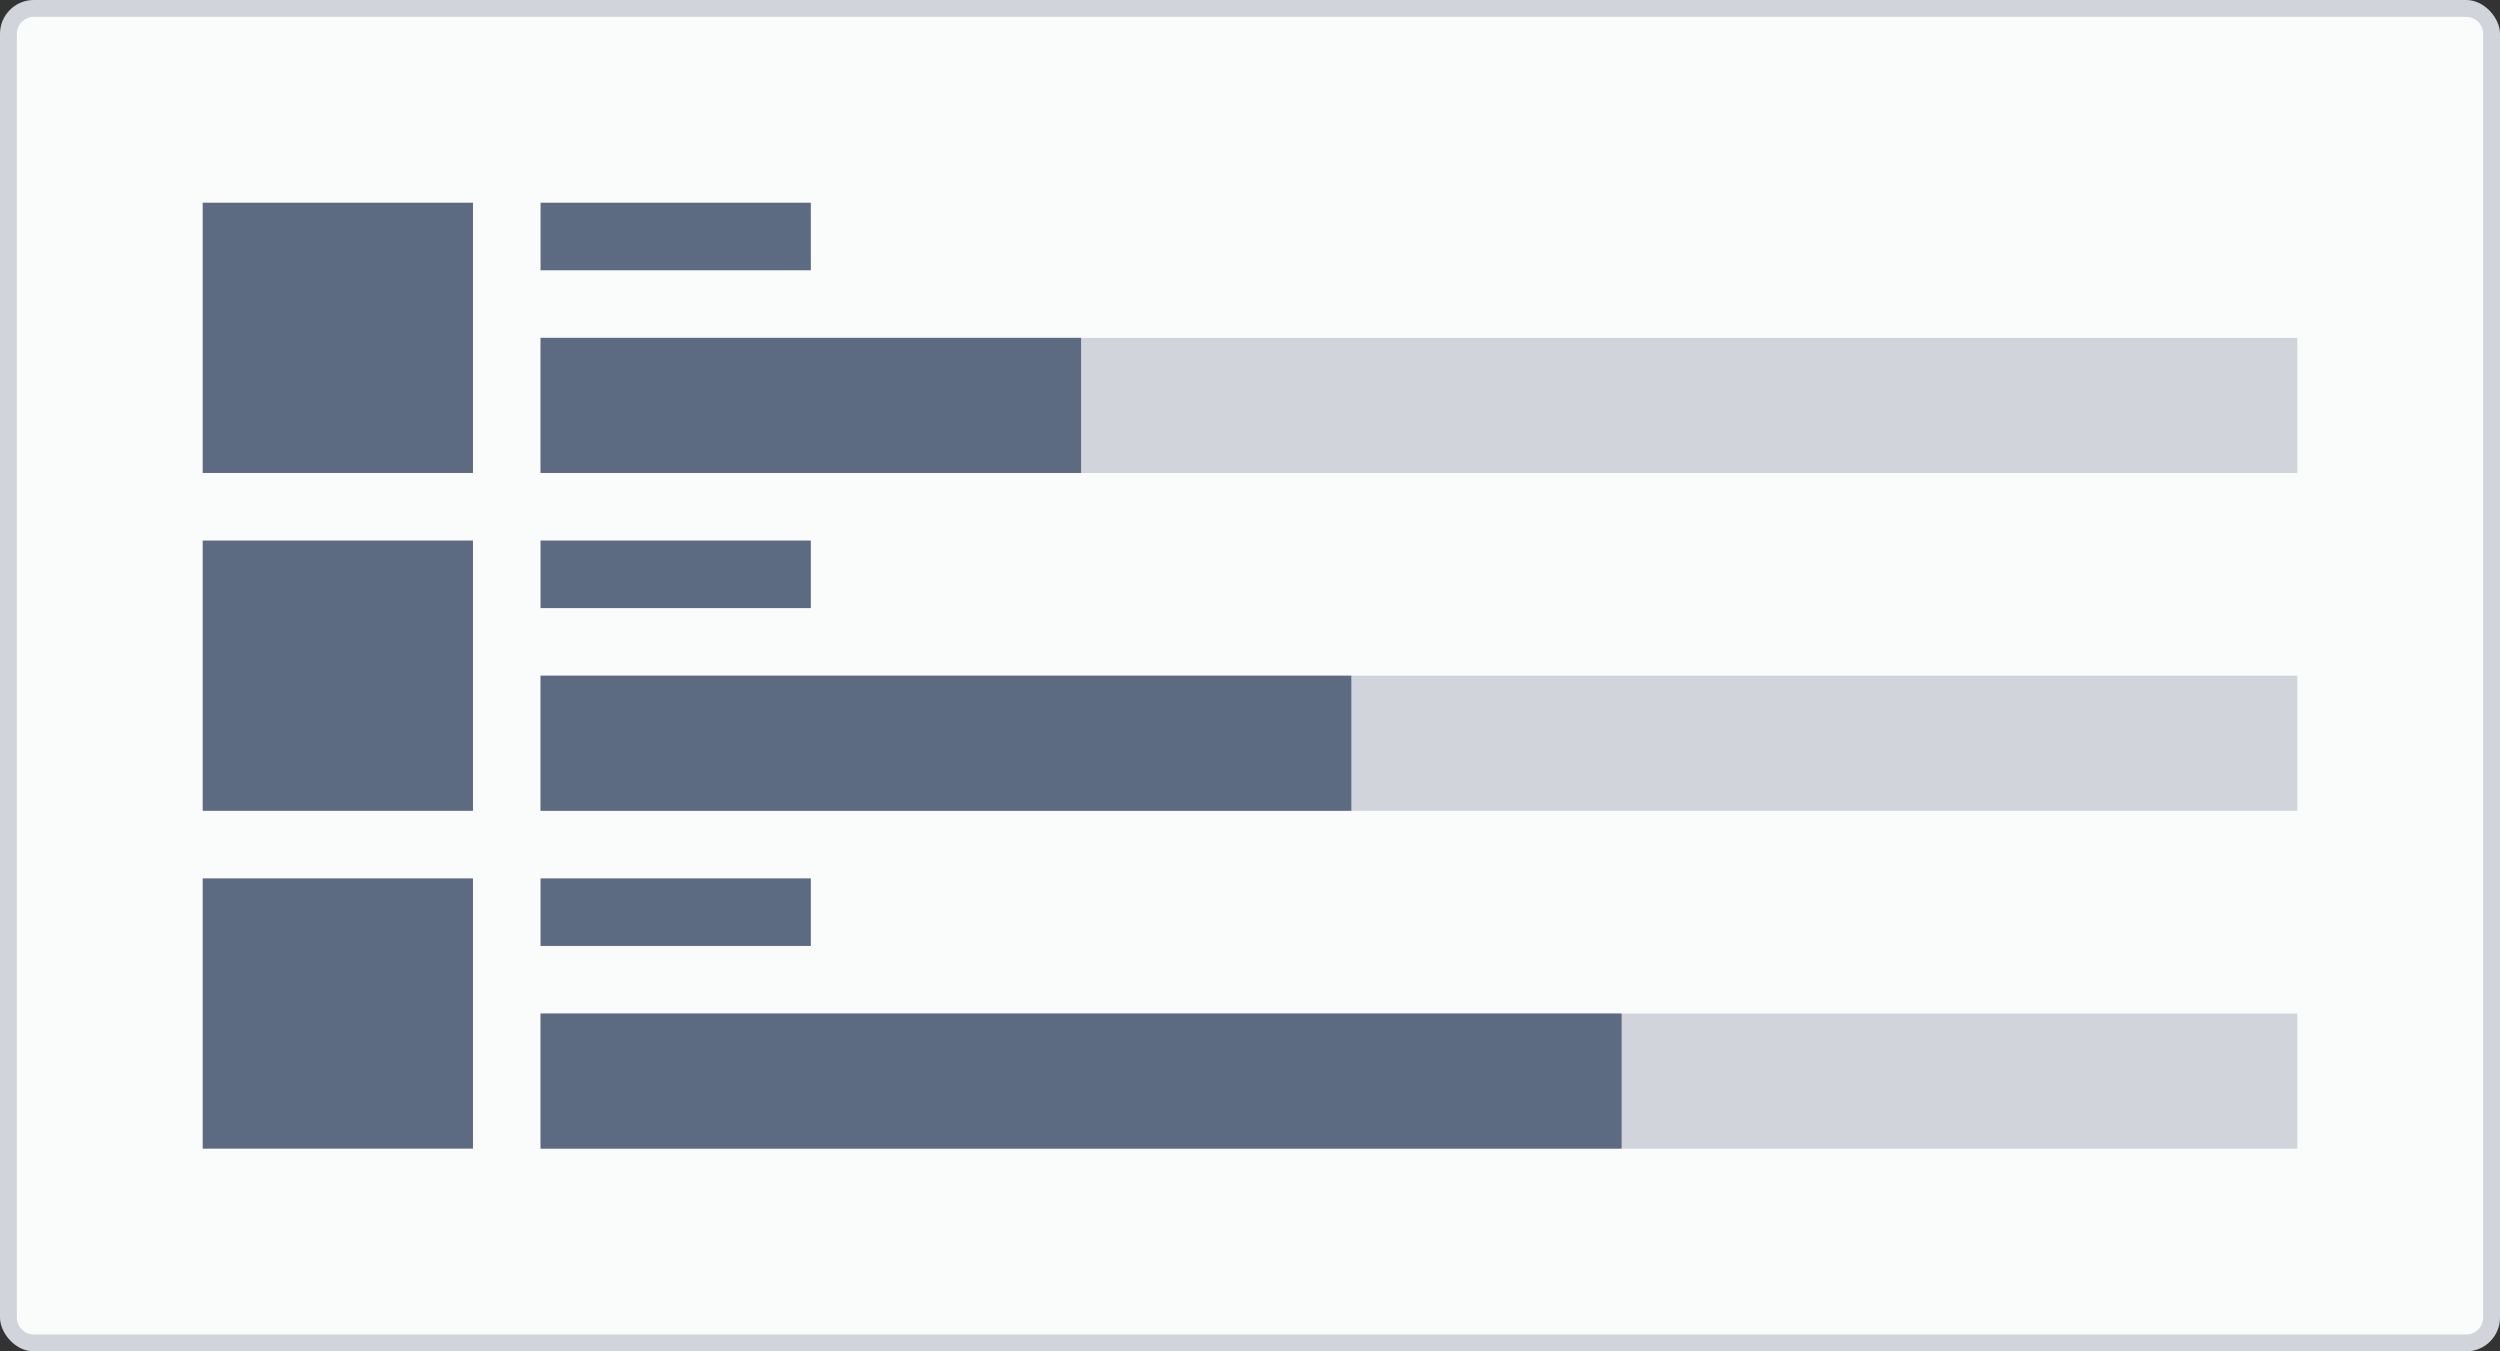 <svg width="148" height="80" viewBox="0 0 148 80" fill="none" xmlns="http://www.w3.org/2000/svg">
<rect x="0" y="0" width="148" height="80" fill="#333333" stroke="none"/>
<rect width="148" height="80" rx="2" fill="#D1D5DB"/>
<path fill-rule="evenodd" clip-rule="evenodd" d="M2 1C1.448 1 1 1.448 1 2V78C1 78.552 1.448 79 2 79H146C146.552 79 147 78.552 147 78V2C147 1.448 146.552 1 146 1H2ZM32 20H136V28H32V20ZM136 40H32V48H136V40ZM136 60H32V68H136V60Z" fill="#FAFBFB"/>
<path fill-rule="evenodd" clip-rule="evenodd" d="M12 12H28V28H12V12ZM12 52H28V68H12V52ZM96 60V68H32V60H96ZM48 52H32V56H48V52ZM28 32H12V48H28V32ZM32 20H64V28H32V20ZM48.001 12H32.001V16H48.001V12ZM32 40H80V48H32V40ZM48 32H32V36H48V32Z" fill="#5D6B82"/>
</svg>
